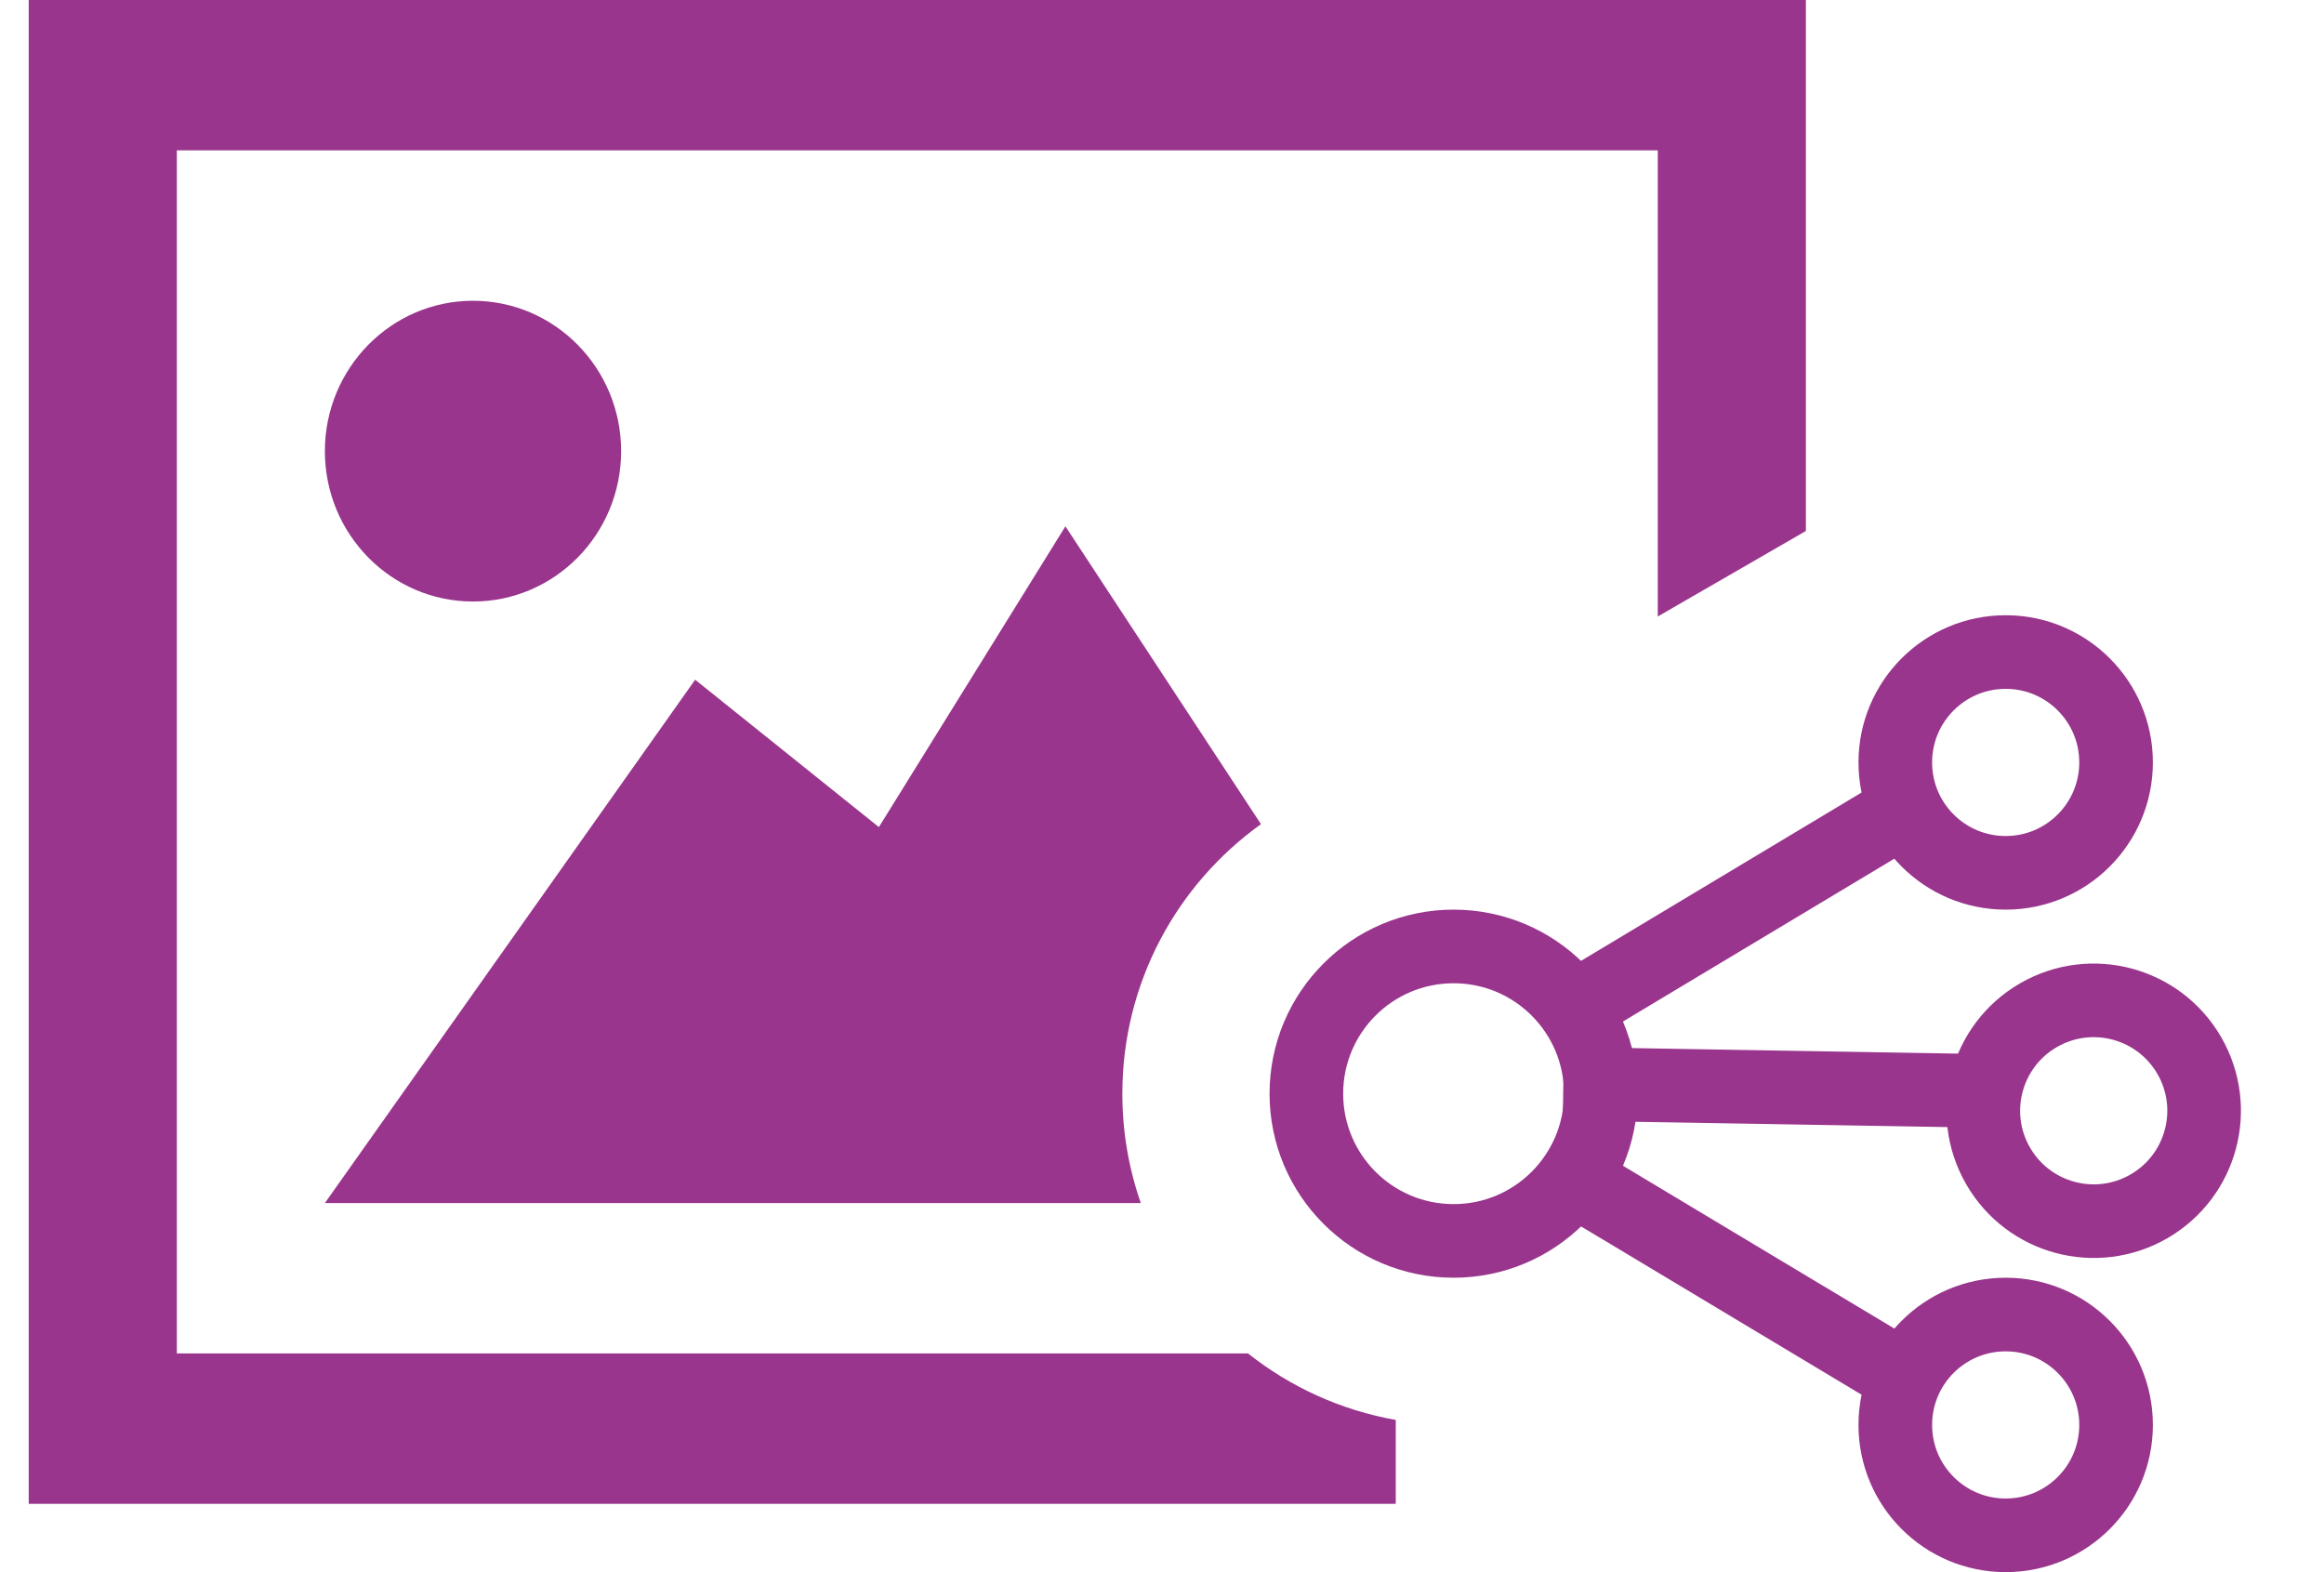 <svg width="34" height="23" viewBox="0 0 34 23" fill="none" xmlns="http://www.w3.org/2000/svg">
<path fill-rule="evenodd" clip-rule="evenodd" d="M12.858 12.1L15.587 7.7L18.448 12.057C17.22 12.937 16.42 14.375 16.42 16C16.42 16.561 16.515 17.099 16.69 17.6H4.753L10.17 9.944L12.858 12.1ZM18.258 19.8H2.587V2.2H24.253V9.019L26.42 7.768V0H0.42V22H20.42V20.773C19.613 20.63 18.875 20.289 18.258 19.8ZM6.92 4.4C5.724 4.4 4.753 5.386 4.753 6.6C4.753 7.816 5.724 8.8 6.92 8.8C8.116 8.8 9.087 7.816 9.087 6.6C9.087 5.386 8.116 4.4 6.92 4.4Z" fill="#99358C"/>
<circle cx="21.266" cy="16" r="2.154" stroke="#99358C" stroke-width="1.077"/>
<circle r="1.615" transform="matrix(1 0 0 -1 29.343 20.846)" stroke="#99358C" stroke-width="1.077"/>
<circle r="1.615" transform="matrix(0.866 -0.5 -0.5 -0.866 30.631 16.25)" stroke="#99358C" stroke-width="1.077"/>
<circle cx="29.343" cy="11.154" r="1.615" stroke="#99358C" stroke-width="1.077"/>
<line y1="-0.538" x2="6.279" y2="-0.538" transform="matrix(0.857 0.514 0.514 -0.857 22.881 16.538)" stroke="#99358C" stroke-width="1.077"/>
<line y1="-0.538" x2="6.279" y2="-0.538" transform="matrix(1 0.017 0.017 -1 22.881 15.317)" stroke="#99358C" stroke-width="1.077"/>
<line x1="22.604" y1="15" x2="27.989" y2="11.769" stroke="#99358C" stroke-width="1.077"/>
</svg>
